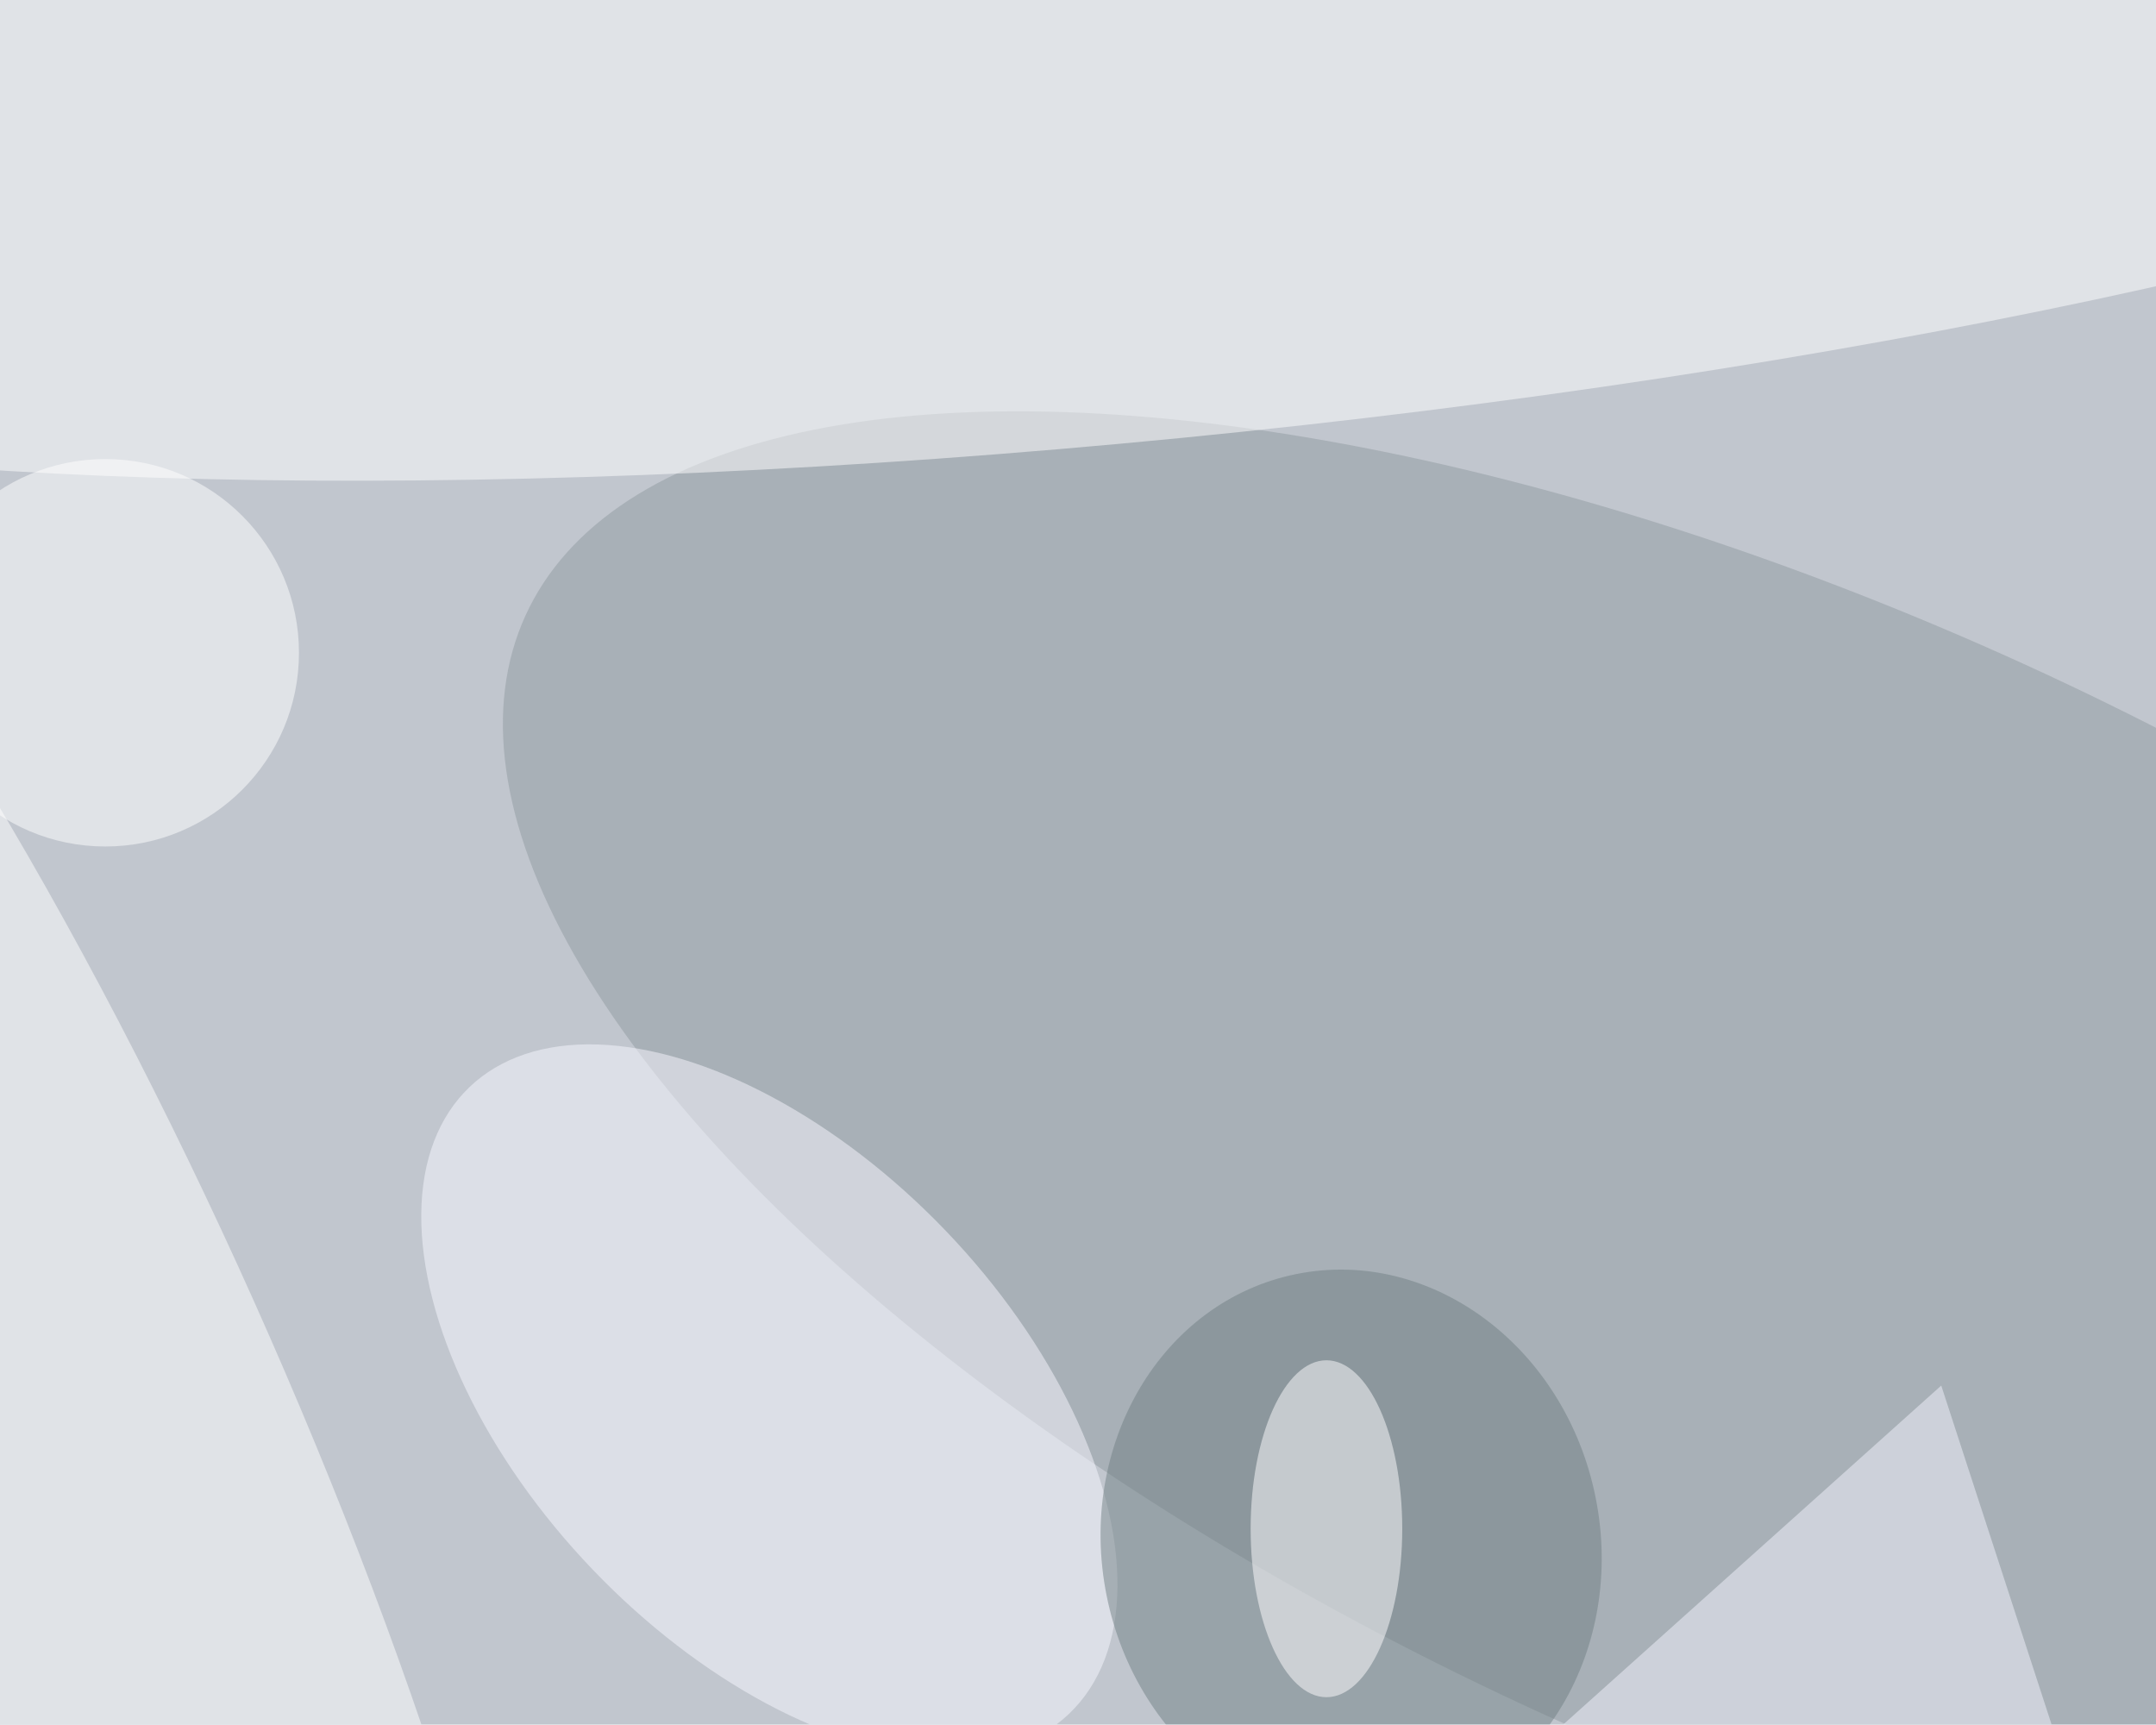 <svg xmlns="http://www.w3.org/2000/svg" viewBox="0 0 2048 1638"><filter id="b"><feGaussianBlur stdDeviation="12" /></filter><path d="M0 0h2048v1638H0z" fill="#c1c6ce" /><g filter="url(#b)" transform="scale(8) translate(0.5 0.5)"><g transform="translate(211.374 140.714) rotate(114.503) scale(68.557 164.274)"><ellipse fill="#9099a0" fill-opacity=".502" cx="0" cy="0" rx="1" ry="1" /></g><g transform="translate(135.502 8.831) rotate(264.394) scale(42.875 219.273)"><ellipse fill="#fffeff" fill-opacity=".502" cx="0" cy="0" rx="1" ry="1" /></g><g transform="translate(90.854 165.756) rotate(-43.767) scale(29.05 51.489)"><ellipse fill="#f8f8ff" fill-opacity=".502" cx="0" cy="0" rx="1" ry="1" /></g><g transform="translate(0 167.148) rotate(245.877) scale(143.636 32.443)"><ellipse fill="#fff" fill-opacity=".502" cx="0" cy="0" rx="1" ry="1" /></g><g transform="translate(159.932 183.126) rotate(258.698) scale(33.012 29.61)"><ellipse fill="#708084" fill-opacity=".502" cx="0" cy="0" rx="1" ry="1" /></g><ellipse fill="#fffcff" fill-opacity=".502" cx="157" cy="181" rx="9" ry="20" /><ellipse fill="#fff" fill-opacity=".502" cx="12" cy="77" rx="23" ry="23" /><path fill="#f2f3fd" fill-opacity=".502" d="M230 164l-58 52 72-9z" /></g></svg>